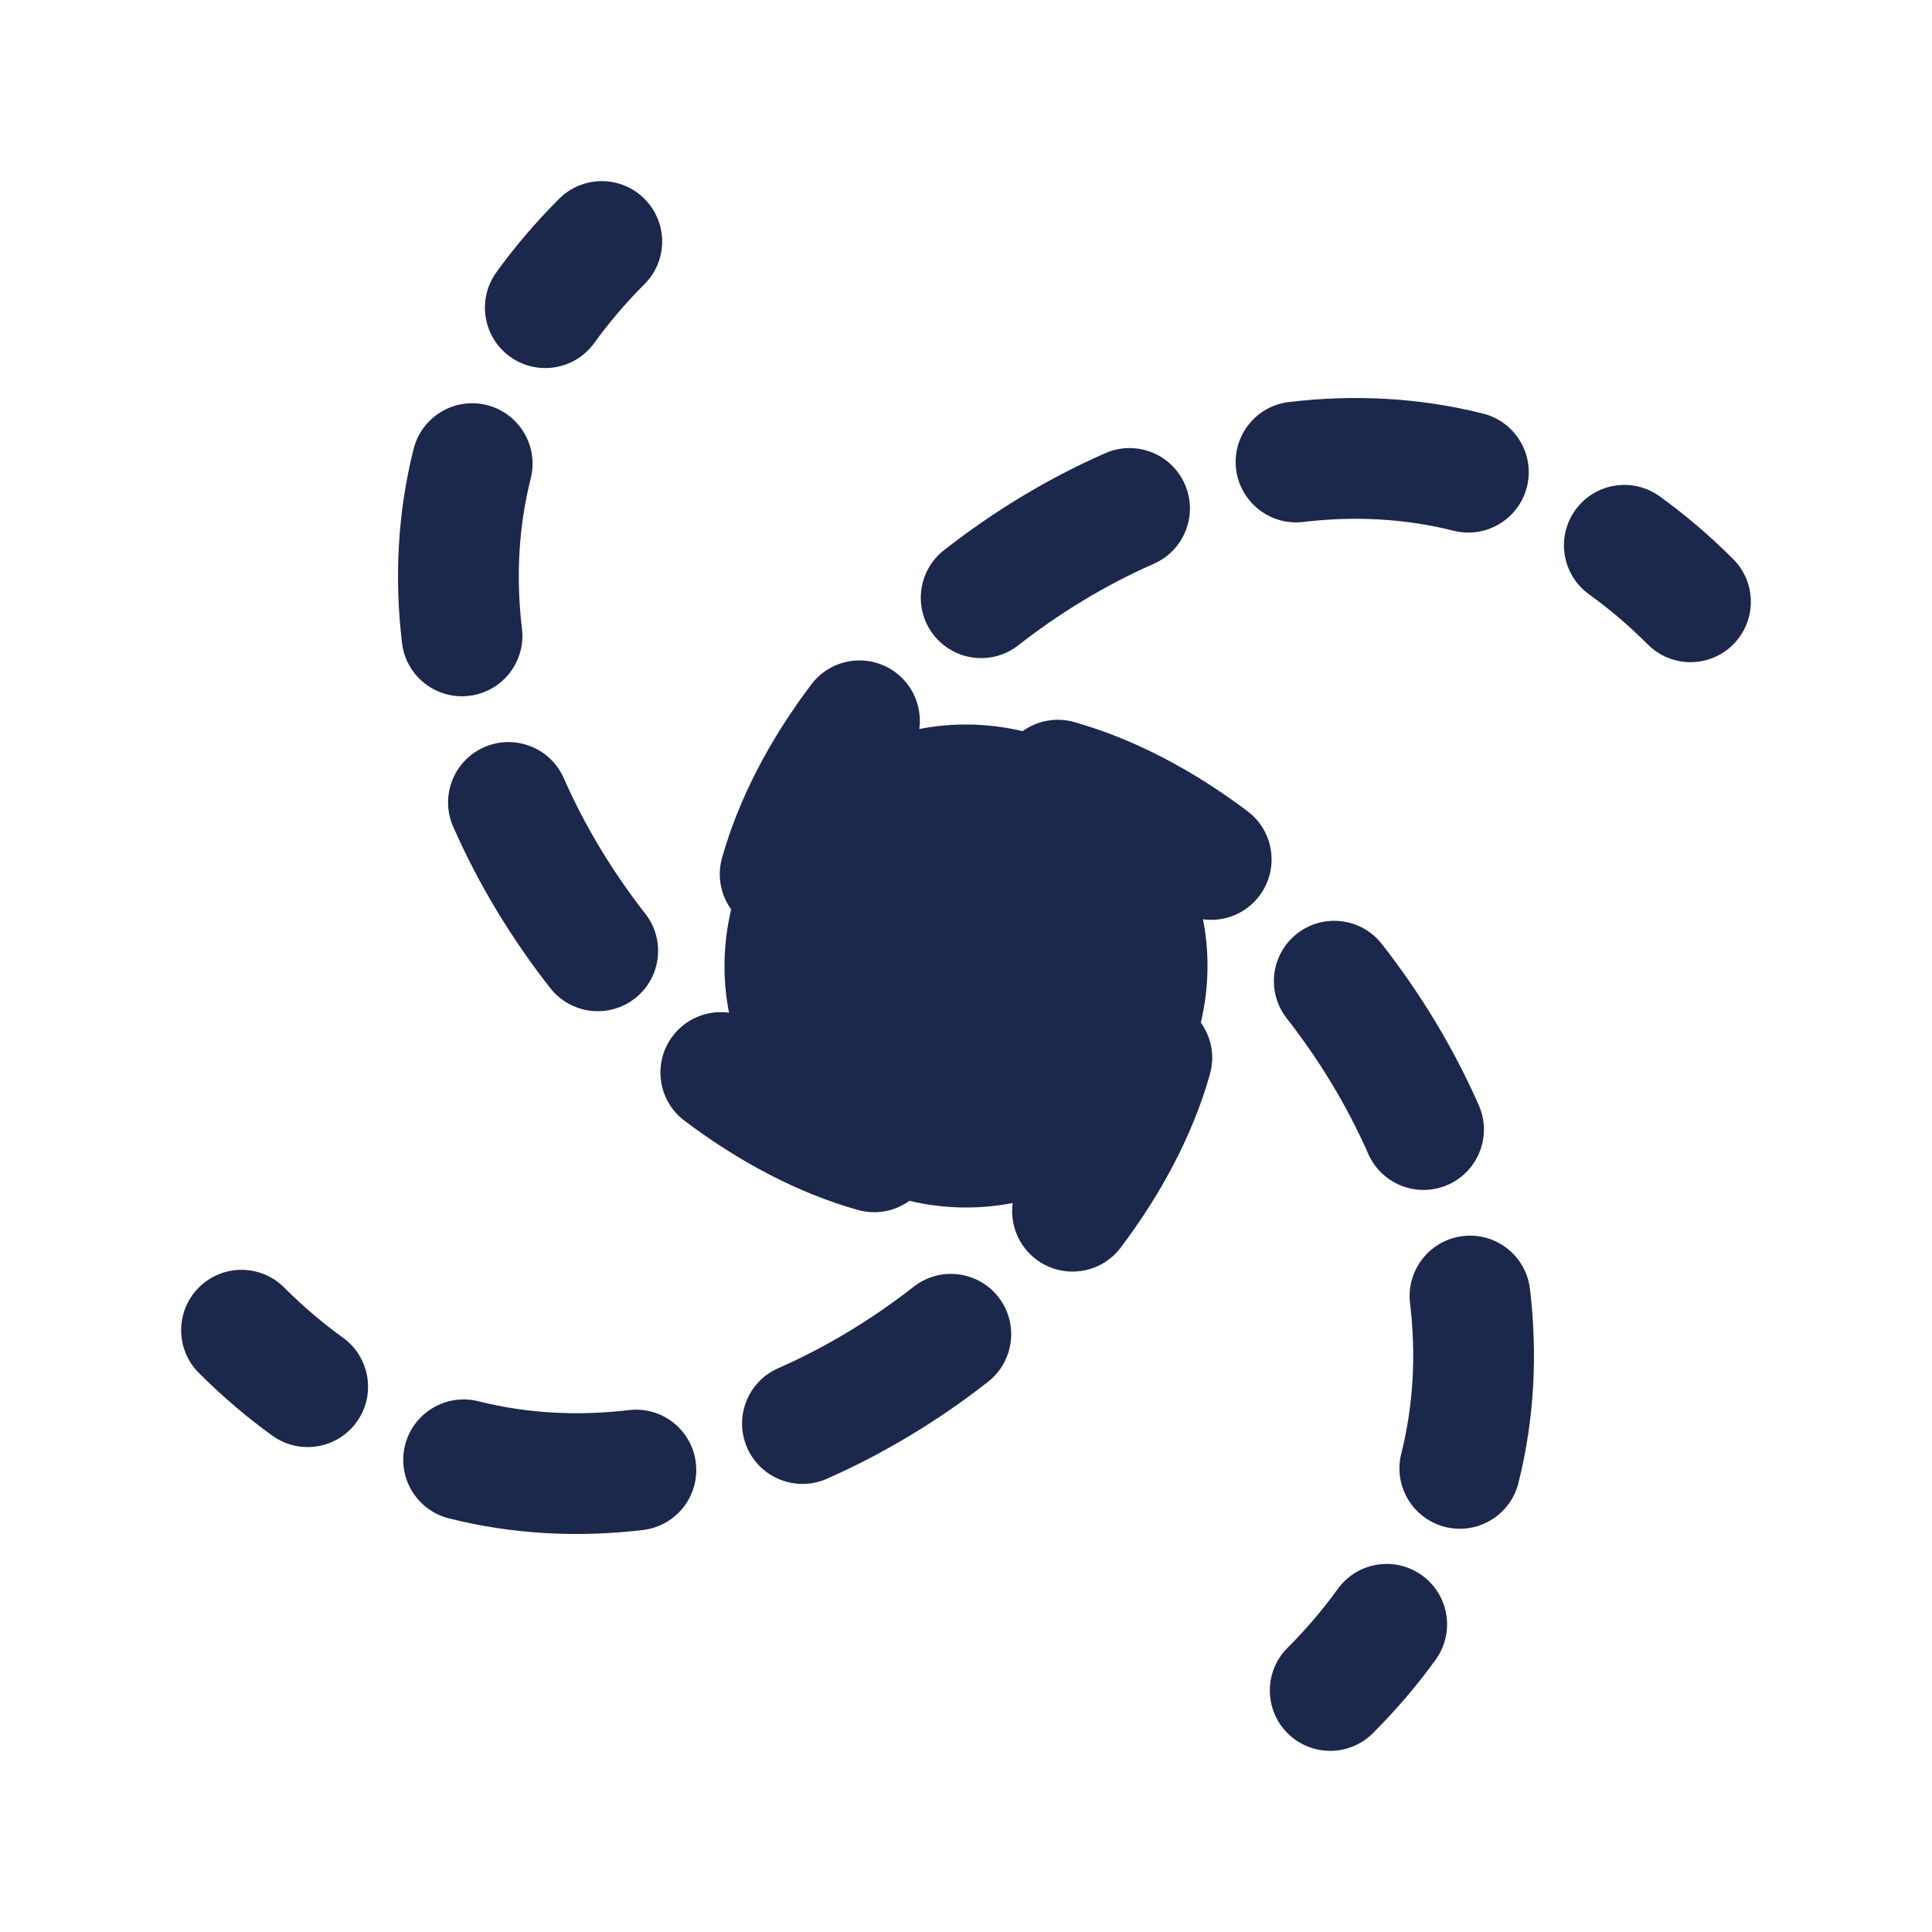 <?xml version="1.0" encoding="utf-8"?><!-- Uploaded to: SVG Repo, www.svgrepo.com, Generator: SVG Repo Mixer Tools -->
<svg width="800px" height="800px" viewBox="0 0 24 24" fill="none" xmlns="http://www.w3.org/2000/svg">
<path d="M6.165 3.384C5.923 3.721 6 4.189 6.336 4.431C6.673 4.673 7.141 4.596 7.383 4.26C7.561 4.013 7.767 3.769 8.006 3.53C8.299 3.237 8.299 2.763 8.006 2.47C7.713 2.177 7.238 2.177 6.945 2.47C6.651 2.764 6.392 3.069 6.165 3.384Z" fill="#1C274C"/>
<path d="M5.828 8.644C5.416 8.693 5.043 8.4 4.994 7.988C4.9 7.197 4.935 6.383 5.138 5.577C5.239 5.175 5.647 4.931 6.049 5.032C6.45 5.134 6.694 5.541 6.593 5.943C6.439 6.555 6.409 7.184 6.484 7.811C6.533 8.222 6.239 8.595 5.828 8.644Z" fill="#1C274C"/>
<path d="M6.835 12.274C7.091 12.6 7.562 12.657 7.888 12.402C8.214 12.146 8.271 11.675 8.015 11.349C7.614 10.836 7.267 10.267 7.003 9.666C6.836 9.287 6.393 9.115 6.014 9.282C5.635 9.449 5.463 9.892 5.63 10.271C5.947 10.992 6.36 11.668 6.835 12.274Z" fill="#1C274C"/>
<path d="M16.112 11.598C16.438 11.343 16.909 11.4 17.165 11.726C17.64 12.332 18.052 13.008 18.37 13.729C18.537 14.108 18.365 14.551 17.986 14.718C17.607 14.885 17.164 14.713 16.997 14.334C16.733 13.733 16.386 13.164 15.985 12.651C15.729 12.325 15.786 11.854 16.112 11.598Z" fill="#1C274C"/>
<path d="M19.006 16.012C18.957 15.6 18.584 15.306 18.172 15.355C17.761 15.405 17.467 15.778 17.516 16.189C17.591 16.816 17.561 17.445 17.407 18.057C17.306 18.459 17.55 18.866 17.951 18.968C18.353 19.069 18.761 18.825 18.862 18.424C19.065 17.617 19.1 16.803 19.006 16.012Z" fill="#1C274C"/>
<path d="M17.664 19.569C18 19.811 18.077 20.279 17.835 20.616C17.608 20.931 17.349 21.236 17.055 21.53C16.762 21.823 16.287 21.823 15.994 21.53C15.701 21.237 15.701 20.762 15.994 20.47C16.233 20.231 16.439 19.987 16.617 19.74C16.859 19.404 17.327 19.327 17.664 19.569Z" fill="#1C274C"/>
<path d="M11.598 7.888C11.343 7.562 11.4 7.091 11.726 6.835C12.332 6.36 13.008 5.947 13.729 5.63C14.108 5.463 14.551 5.635 14.718 6.014C14.885 6.393 14.713 6.836 14.334 7.003C13.733 7.267 13.164 7.614 12.651 8.015C12.325 8.271 11.854 8.214 11.598 7.888Z" fill="#1C274C"/>
<path d="M16.012 4.994C15.6 5.043 15.306 5.416 15.355 5.828C15.405 6.239 15.778 6.533 16.189 6.484C16.816 6.409 17.445 6.439 18.057 6.593C18.459 6.694 18.866 6.45 18.968 6.049C19.069 5.647 18.825 5.239 18.424 5.138C17.617 4.935 16.803 4.9 16.012 4.994Z" fill="#1C274C"/>
<path d="M19.569 6.336C19.811 6 20.279 5.923 20.616 6.165C20.931 6.392 21.236 6.651 21.53 6.945C21.823 7.238 21.823 7.713 21.53 8.006C21.237 8.299 20.762 8.299 20.47 8.006C20.231 7.767 19.987 7.561 19.74 7.383C19.404 7.141 19.327 6.673 19.569 6.336Z" fill="#1C274C"/>
<path d="M12.402 16.112C12.657 16.438 12.6 16.909 12.274 17.165C11.668 17.64 10.992 18.052 10.271 18.37C9.892 18.537 9.449 18.365 9.282 17.986C9.115 17.607 9.287 17.164 9.666 16.997C10.267 16.733 10.836 16.386 11.349 15.985C11.675 15.729 12.146 15.786 12.402 16.112Z" fill="#1C274C"/>
<path d="M7.988 19.006C8.4 18.957 8.693 18.584 8.644 18.172C8.595 17.761 8.222 17.467 7.811 17.517C7.184 17.591 6.555 17.561 5.943 17.407C5.541 17.306 5.134 17.55 5.032 17.951C4.931 18.353 5.175 18.761 5.577 18.862C6.383 19.065 7.197 19.1 7.988 19.006Z" fill="#1C274C"/>
<path d="M4.431 17.664C4.189 18 3.721 18.077 3.384 17.835C3.069 17.608 2.764 17.349 2.47 17.055C2.177 16.762 2.177 16.287 2.47 15.994C2.763 15.701 3.237 15.701 3.53 15.994C3.769 16.233 4.013 16.439 4.26 16.617C4.596 16.859 4.673 17.327 4.431 17.664Z" fill="#1C274C"/>
<path d="M10.655 15.03C10.884 15.095 11.118 15.046 11.297 14.917C11.523 14.971 11.758 15 12 15C12.198 15 12.393 14.981 12.58 14.944C12.545 15.204 12.647 15.475 12.872 15.645C13.203 15.894 13.673 15.828 13.922 15.498C14.429 14.826 14.819 14.093 15.03 13.345C15.095 13.116 15.046 12.882 14.917 12.703C14.971 12.477 15 12.242 15 12C15 11.801 14.981 11.607 14.944 11.42C15.204 11.455 15.475 11.353 15.645 11.128C15.894 10.797 15.828 10.327 15.498 10.078C14.826 9.571 14.093 9.181 13.345 8.97C13.116 8.905 12.882 8.954 12.703 9.083C12.477 9.029 12.242 9 12 9C11.801 9 11.607 9.019 11.42 9.056C11.455 8.796 11.353 8.525 11.128 8.355C10.797 8.106 10.327 8.172 10.078 8.503C9.571 9.174 9.181 9.907 8.97 10.655C8.905 10.884 8.954 11.118 9.083 11.297C9.029 11.523 9 11.758 9 12C9 12.198 9.019 12.393 9.056 12.58C8.796 12.545 8.525 12.647 8.355 12.872C8.106 13.203 8.172 13.673 8.503 13.922C9.174 14.429 9.907 14.819 10.655 15.03Z" fill="#1C274C"/>
</svg>
